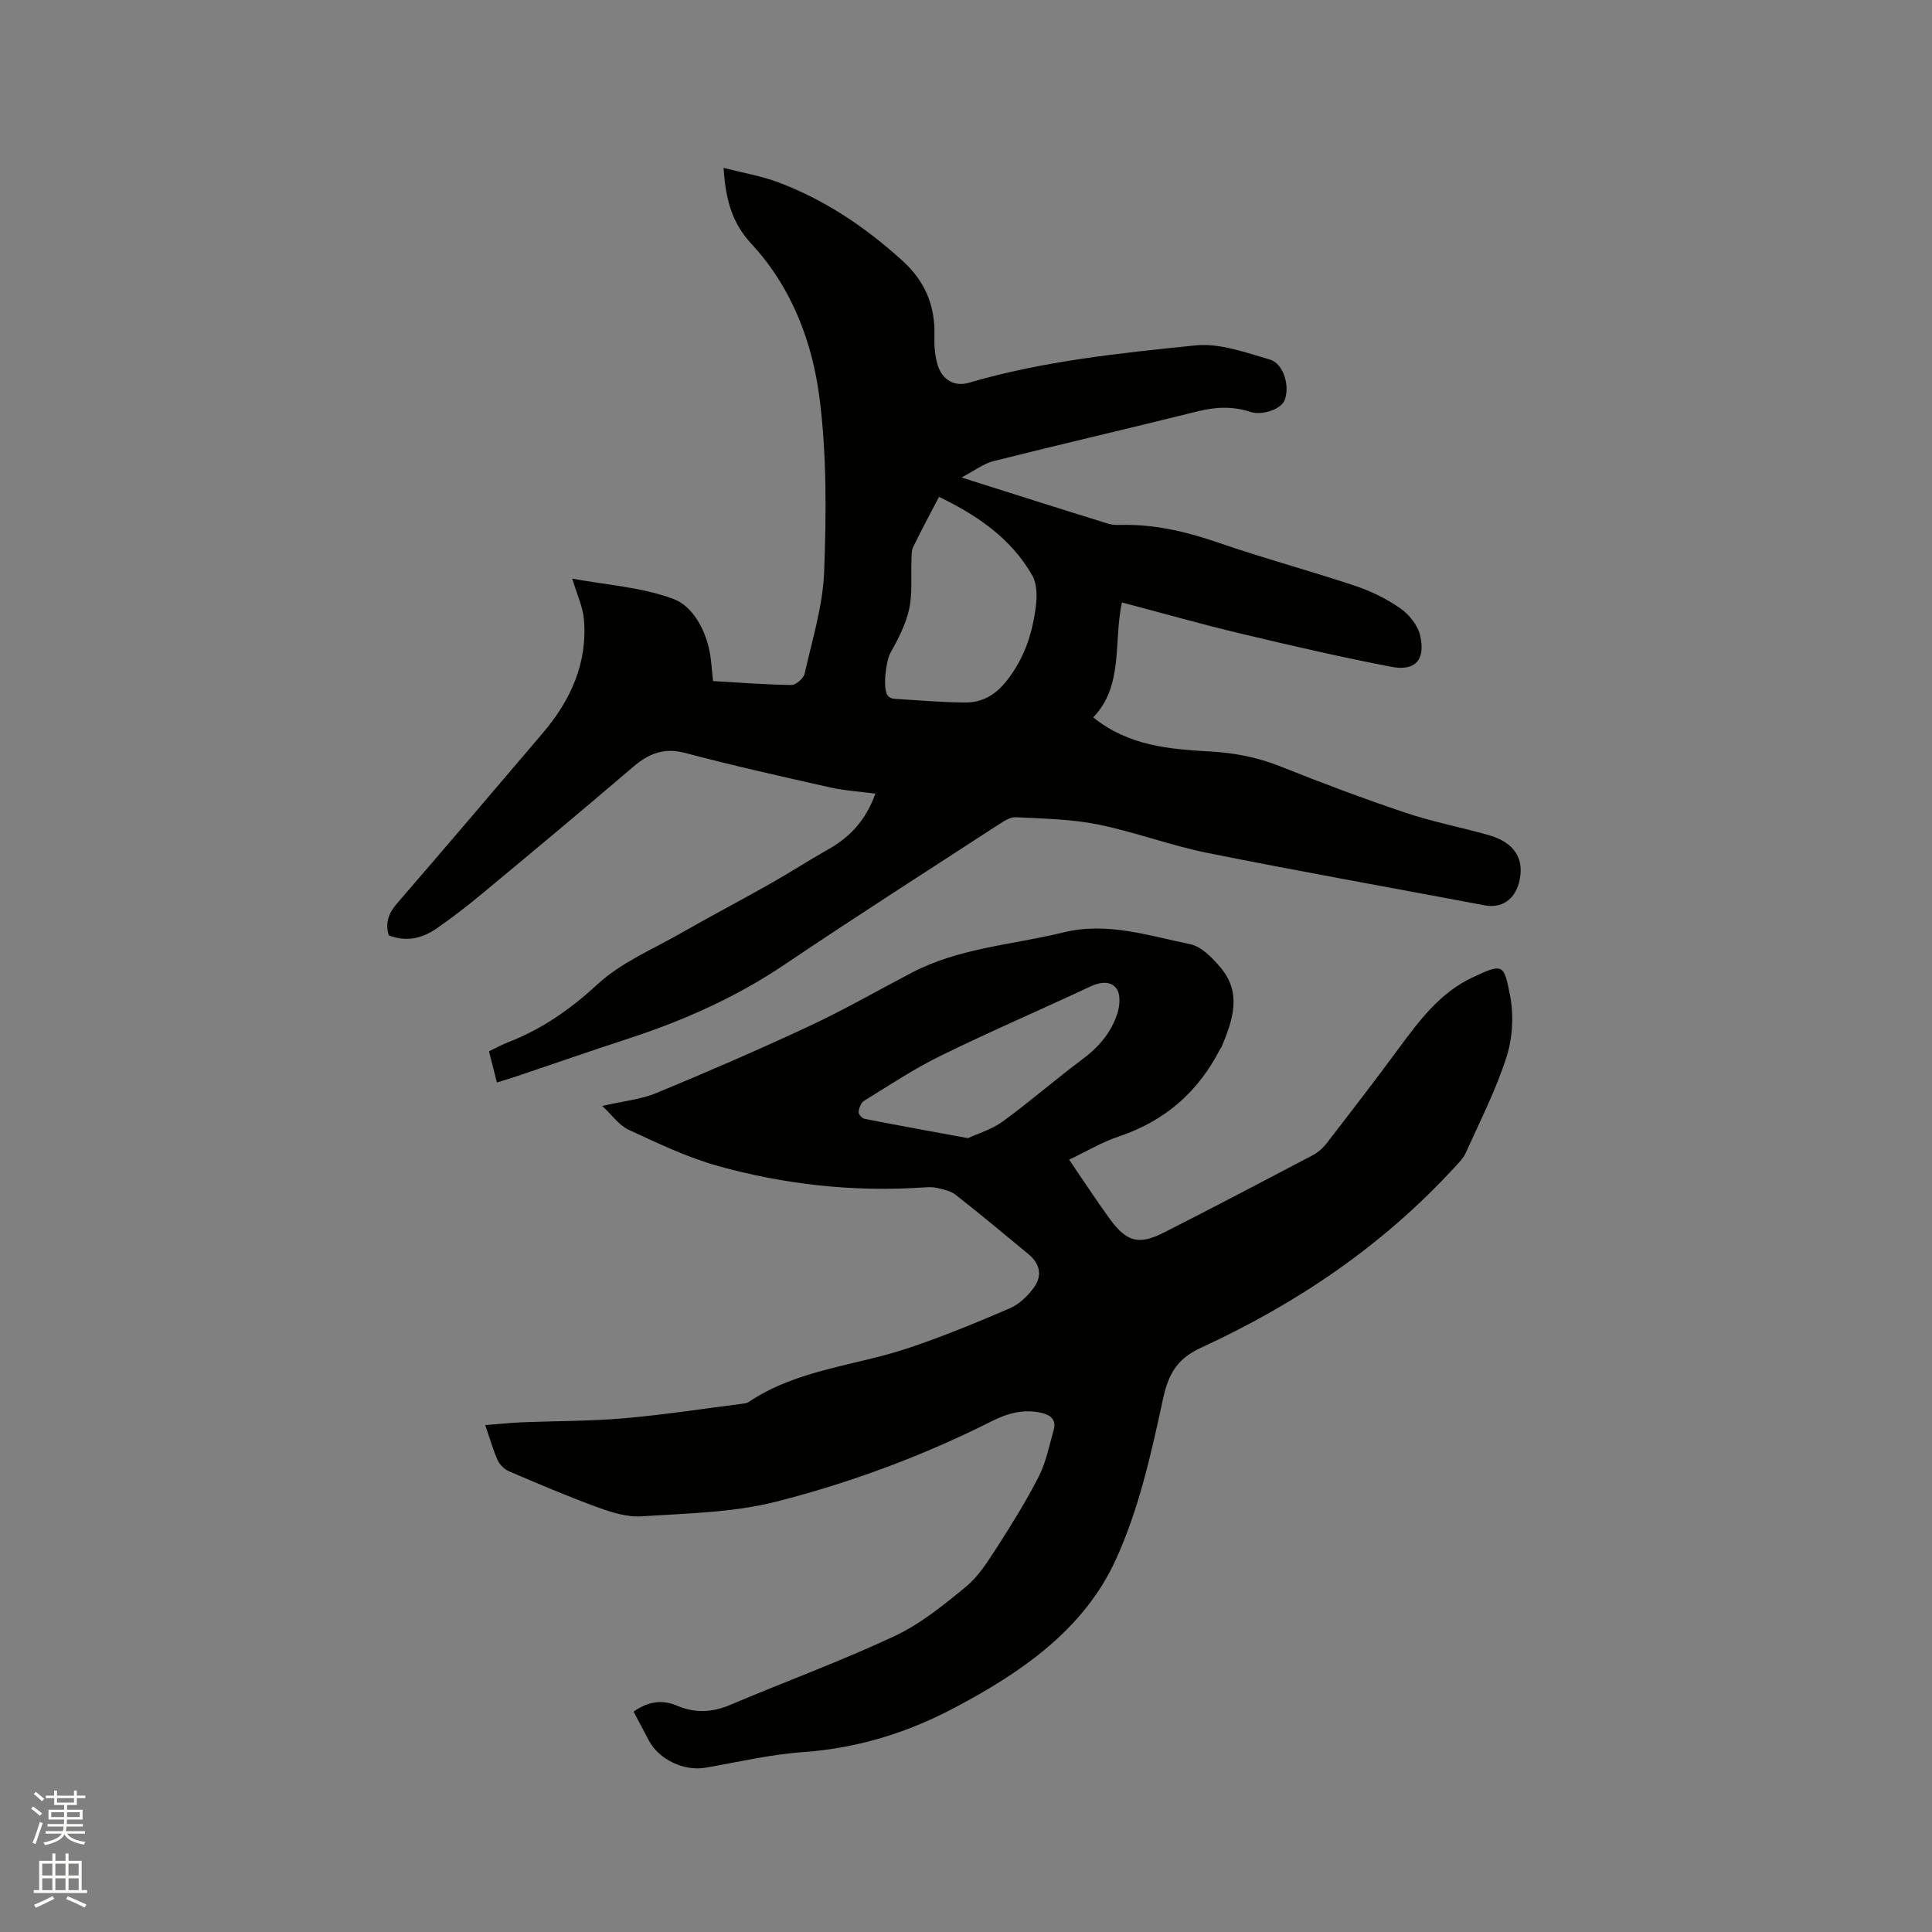 <svg enable-background="new 0 0 400 400" viewBox="0 0 400 400" xmlns="http://www.w3.org/2000/svg"><rect x="0" y="0" width="400" height="400" fill="#808080" stroke="none"/><path d="m6.44 374.46.42-.45c.65.47 1.27.95 1.85 1.44l-.45.49c-.65-.56-1.25-1.06-1.82-1.48m.93 7.33-.63-.26c.55-1.36 1.05-2.8 1.52-4.33.19.1.38.19.59.27-.46 1.29-.95 2.73-1.48 4.32m-.38-10.38.44-.42c.43.34 1.01.82 1.74 1.44l-.49.49c-.53-.51-1.09-1.01-1.69-1.51m2.5.35h1.72v-1.04h.59v1.04h3.52v-1.04h.59v1.04h1.75v.53h-1.75v1.42h-2.03v.97h3.22v2.03h-3.24c0 .35-.01.66-.03.93h3.32v.53h-3.37c-.03.27-.08.58-.15.94h3.96v.53h-3.71c.67.92 1.93 1.48 3.79 1.68-.13.24-.23.44-.29.59-2.13-.38-3.48-1.08-4.04-2.12-.43.97-1.77 1.72-4.03 2.23-.09-.19-.2-.37-.33-.55 2.1-.42 3.37-1.03 3.81-1.83h-3.36v-.53h3.58c.08-.29.13-.61.16-.94h-3.33v-.53h3.39c.02-.27.04-.58.04-.93h-3.23v-2.03h3.25v-.97h-2.07v-1.42h-1.73zm1.12 3.44v1h2.65c.01-.3.02-.44.01-.4v-.25-.35zm1.19-2h3.52v-.91h-3.52zm4.71 2h-2.63v.59c0 .15-.01.28-.01.4h2.64z" fill="#fbfcfa"/><path d="m13.56 383.74h.63v1.52h2.72v6.07h1.13v.6h-11.06v-.6h1.13v-6.07h2.73v-1.52h.63v1.52h2.1v-1.52zm-2.69 8.83.38.56c-1.24.63-2.53 1.25-3.85 1.85-.1-.21-.21-.42-.34-.63 1.36-.55 2.63-1.15 3.81-1.78m-2.13-4.27h2.1v-2.45h-2.1zm0 3.04h2.1v-2.46h-2.1zm2.72-3.04h2.1v-2.45h-2.1zm0 3.04h2.1v-2.46h-2.1zm6.07 3.6c-1.41-.71-2.7-1.3-3.86-1.78l.35-.56c1.45.62 2.75 1.19 3.88 1.72zm-1.25-9.09h-2.1v2.45h2.1zm-2.09 5.49h2.1v-2.46h-2.1z" fill="#fbfcfa"/><g fill="#010100"><path d="m232.28 124.73c-1.77 8.3.38 17.25-5.94 23.79 7.34 5.93 15.79 6.59 24.27 7.07 5 .28 9.79 1.21 14.49 3.09 8.55 3.42 17.18 6.66 25.9 9.59 5.6 1.88 11.46 3 17.16 4.61 5.47 1.54 7.61 5.03 6.32 9.9-.95 3.57-3.66 5.3-7.08 4.66-19.14-3.61-38.31-7.02-57.4-10.85-7.66-1.54-15.06-4.35-22.72-5.9-5.54-1.12-11.31-1.2-16.99-1.49-1.19-.06-2.54.87-3.66 1.59-14.75 9.59-29.57 19.06-44.15 28.89-10.12 6.82-21.08 11.67-32.61 15.43-7.65 2.49-15.24 5.14-22.86 7.71-1.28.43-2.58.81-4.13 1.3-.57-2.27-1.08-4.28-1.64-6.46 1.42-.68 2.71-1.39 4.07-1.92 6.98-2.71 12.83-6.82 18.41-11.97 4.87-4.49 11.39-7.21 17.26-10.57 6.13-3.51 12.4-6.79 18.55-10.27 4.05-2.29 7.97-4.84 12.02-7.12 4.53-2.55 7.77-6.12 9.68-11.49-3.26-.44-6.4-.63-9.43-1.31-10.01-2.25-20.03-4.49-29.94-7.12-4.46-1.18-7.62.17-10.89 2.98-10.29 8.82-20.72 17.49-31.14 26.15-3.01 2.5-6.12 4.9-9.33 7.14-2.99 2.1-6.32 2.94-10.01 1.49-.76-2.5-.08-4.53 1.69-6.58 10.12-11.71 20.15-23.49 30.18-35.28 5.77-6.78 9.3-14.46 8.54-23.54-.22-2.61-1.44-5.14-2.42-8.45 7.06 1.3 14.37 1.76 20.94 4.2 3.88 1.44 6.52 6.1 7.47 10.76.4 1.96.48 3.98.74 6.25 5.49.31 10.86.74 16.23.81.93.01 2.51-1.37 2.73-2.35 1.57-7 3.77-14.02 4.04-21.1.45-11.92.55-24.02-.94-35.82-1.49-11.78-5.8-23.1-14.11-32.05-4.1-4.42-5.36-9.33-5.77-15.74 3.96 1.02 7.8 1.66 11.37 3 9.63 3.63 18.01 9.28 25.63 16.19 4.65 4.21 6.82 9.24 6.65 15.47-.06 2.08.08 4.27.7 6.24.96 3.04 3.52 4.44 6.42 3.59 15.34-4.5 31.18-6.13 46.95-7.74 5-.51 10.38 1.48 15.4 2.94 2.89.84 4.2 5.68 2.99 8.51-.74 1.73-4.55 3.13-7.02 2.32-3.66-1.2-7.2-1.05-10.91-.12-14.07 3.5-28.2 6.77-42.26 10.3-2.09.52-3.94 1.98-6.66 3.4 10.89 3.44 20.62 6.56 30.39 9.57 1.18.36 2.53.24 3.79.24 6.64.02 12.91 1.58 19.17 3.74 9.28 3.2 18.78 5.76 28.09 8.86 3.28 1.09 6.52 2.67 9.36 4.64 1.83 1.27 3.63 3.47 4.13 5.57 1.21 5.11-.94 7.54-5.97 6.57-10.48-2.02-20.88-4.42-31.26-6.9-8.13-1.94-16.16-4.23-24.49-6.42zm-37.87-21.86c-1.88 3.62-3.69 6.96-5.34 10.37-.39.8-.32 1.86-.36 2.8-.14 3.38.23 6.87-.49 10.12-.7 3.17-2.31 6.21-3.91 9.1-.85 1.55-1.65 7.36-.48 8.81.28.34.86.58 1.33.61 4.86.3 9.71.72 14.57.77 3.64.03 6.41-1.56 8.81-4.65 3.61-4.64 5.27-9.84 5.94-15.44.25-2.06.19-4.58-.79-6.28-4.4-7.62-11.31-12.37-19.28-16.21z"/><path d="m221.35 240.1c2.95 4.32 5.56 8.31 8.35 12.17 3.53 4.87 6.06 5.57 11.31 2.9 10.29-5.22 20.51-10.59 30.72-15.96 1.08-.57 2.11-1.45 2.87-2.42 4.99-6.45 9.97-12.92 14.81-19.48 4.3-5.83 8.61-11.7 15.35-14.89 6.48-3.06 6.6-2.85 7.88 3.68.8 4.09.53 8.81-.74 12.77-2.19 6.81-5.48 13.27-8.43 19.82-.54 1.21-1.6 2.21-2.53 3.22-14.79 16.06-32.53 28.03-52.24 37.1-4.94 2.27-6.78 5.35-7.92 10.67-2.44 11.32-5.02 22.92-9.82 33.35-6.65 14.45-19.61 23.3-33.42 30.59-9.75 5.15-20.03 8.33-31.14 9.12-6.84.48-13.6 2.08-20.38 3.25-4.39.75-9.56-1.67-11.66-5.6-1.05-1.96-2.08-3.92-3.18-6.01 2.84-2.02 5.75-2.61 8.98-1.24 3.7 1.58 7.29 1.43 11.05-.17 11.29-4.79 22.83-9.01 33.93-14.2 5.38-2.51 10.19-6.43 14.83-10.24 2.61-2.14 4.54-5.23 6.41-8.13 3.09-4.79 6.11-9.66 8.7-14.73 1.5-2.95 2.14-6.36 3.07-9.59.6-2.1-.6-3.11-2.49-3.55-3.71-.87-7.02.05-10.38 1.74-14.21 7.16-29.14 12.69-44.48 16.61-9.03 2.3-18.65 2.45-28.03 3.06-3.01.2-6.25-.85-9.17-1.92-6.16-2.25-12.2-4.83-18.23-7.41-.95-.41-1.92-1.37-2.34-2.31-.98-2.21-1.64-4.56-2.57-7.25 2.7-.21 5.08-.47 7.46-.57 7.09-.29 14.21-.23 21.27-.84 8.21-.71 16.38-1.98 24.56-3.02.42-.05.88-.11 1.22-.33 10.05-6.77 22.13-7.5 33.2-11.22 7.1-2.39 14.06-5.25 20.94-8.22 1.92-.83 3.68-2.54 4.94-4.27 1.84-2.52 1.23-4.99-1.16-6.96-4.99-4.11-9.95-8.27-15.04-12.25-1.06-.83-2.6-1.14-3.97-1.45-1.01-.22-2.11-.1-3.17-.04-14.3.9-28.4-.66-42.14-4.5-6.36-1.78-12.42-4.71-18.45-7.49-1.94-.9-3.34-2.97-5.44-4.92 4.32-.99 7.98-1.33 11.22-2.67 10.64-4.4 21.22-8.99 31.66-13.86 7.19-3.36 14.09-7.32 21.12-11.01 9.86-5.19 20.92-5.8 31.47-8.38 9.17-2.24 17.62.69 26.22 2.42 2.37.48 4.66 2.86 6.37 4.89 4.42 5.27 2.48 10.87.19 16.36-.08.19-.25.34-.35.53-4.53 8.87-11.45 14.87-20.96 18.05-3.5 1.17-6.71 3.11-10.27 4.8zm-20.96-4.46c1.94-.9 4.9-1.76 7.24-3.47 5.64-4.1 10.91-8.72 16.51-12.89 3.35-2.49 5.91-5.5 7.18-9.39.52-1.58.72-3.93-.1-5.13-1.16-1.71-3.35-1.51-5.44-.53-10.33 4.84-20.82 9.35-31.06 14.37-5.49 2.69-10.62 6.11-15.83 9.32-.64.39-1.04 1.49-1.13 2.31-.05.43.73 1.31 1.24 1.41 6.73 1.33 13.48 2.54 21.39 4z"/></g></svg>